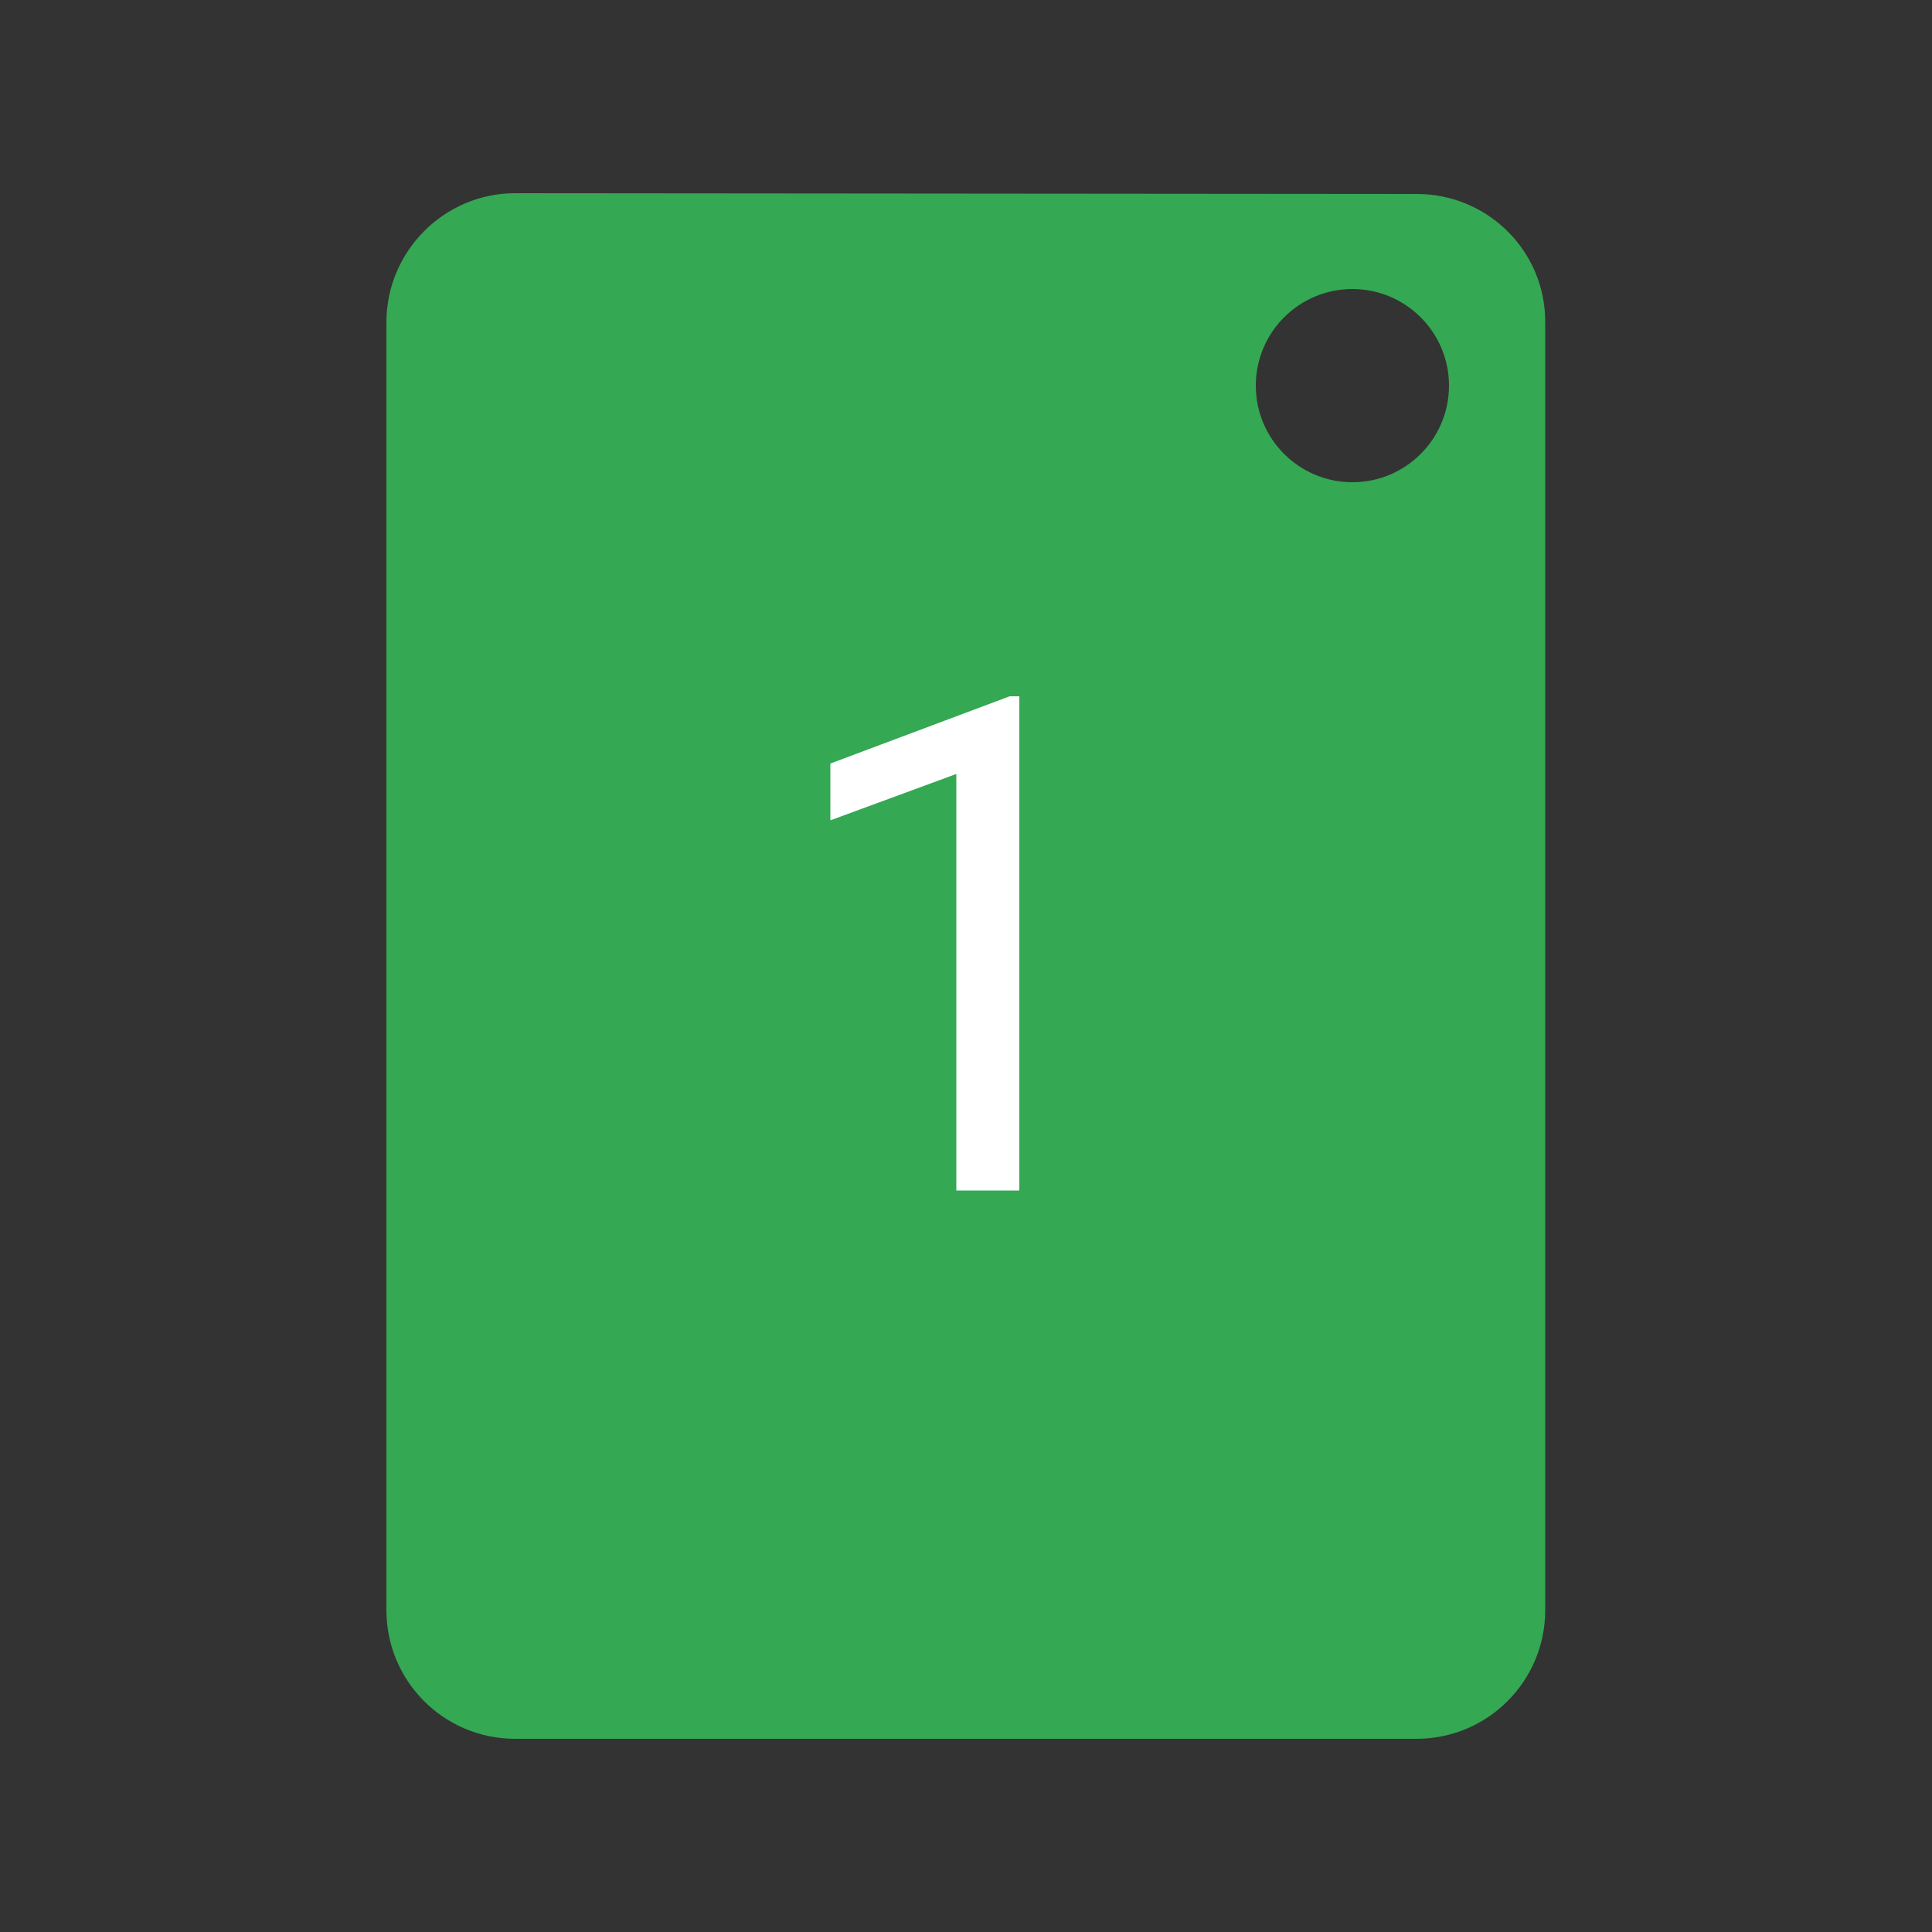 <?xml version="1.0" encoding="utf-8"?>
<!-- Generator: Adobe Illustrator 19.0.0, SVG Export Plug-In . SVG Version: 6.00 Build 0)  -->
<svg version="1.1" id="Layer_1" xmlns="http://www.w3.org/2000/svg" xmlns:xlink="http://www.w3.org/1999/xlink" x="0px" y="0px"
	 viewBox="0 0 500 500" style="enable-background:new 0 0 500 500;" xml:space="preserve">
<rect x="0" y="0" width="500" height="500" fill="#333333" stroke="none"/>
<style type="text/css">
	.st0{fill:#34A853;}
	.st1{fill:#FFFFFF;}
</style>
<path class="st0" d="M366.7,50.2L133.3,50C115,50,100,65,100,83.4v333.3c0,18.4,14.9,33.3,33.3,33.3h233.3
	c18.4,0,33.3-14.9,33.3-33.3V83.4C400,65,385,50.2,366.7,50.2z M350,124.8c-13.8,0-25-11.2-25-25s11.2-25,25-25s25,11.2,25,25
	S363.8,124.8,350,124.8z"/>
<g>
	<path class="st1" d="M263.8,308.1h-16.3V200.3l-32.6,12v-14.7l46.4-17.4h2.5V308.1z"/>
</g>
</svg>
